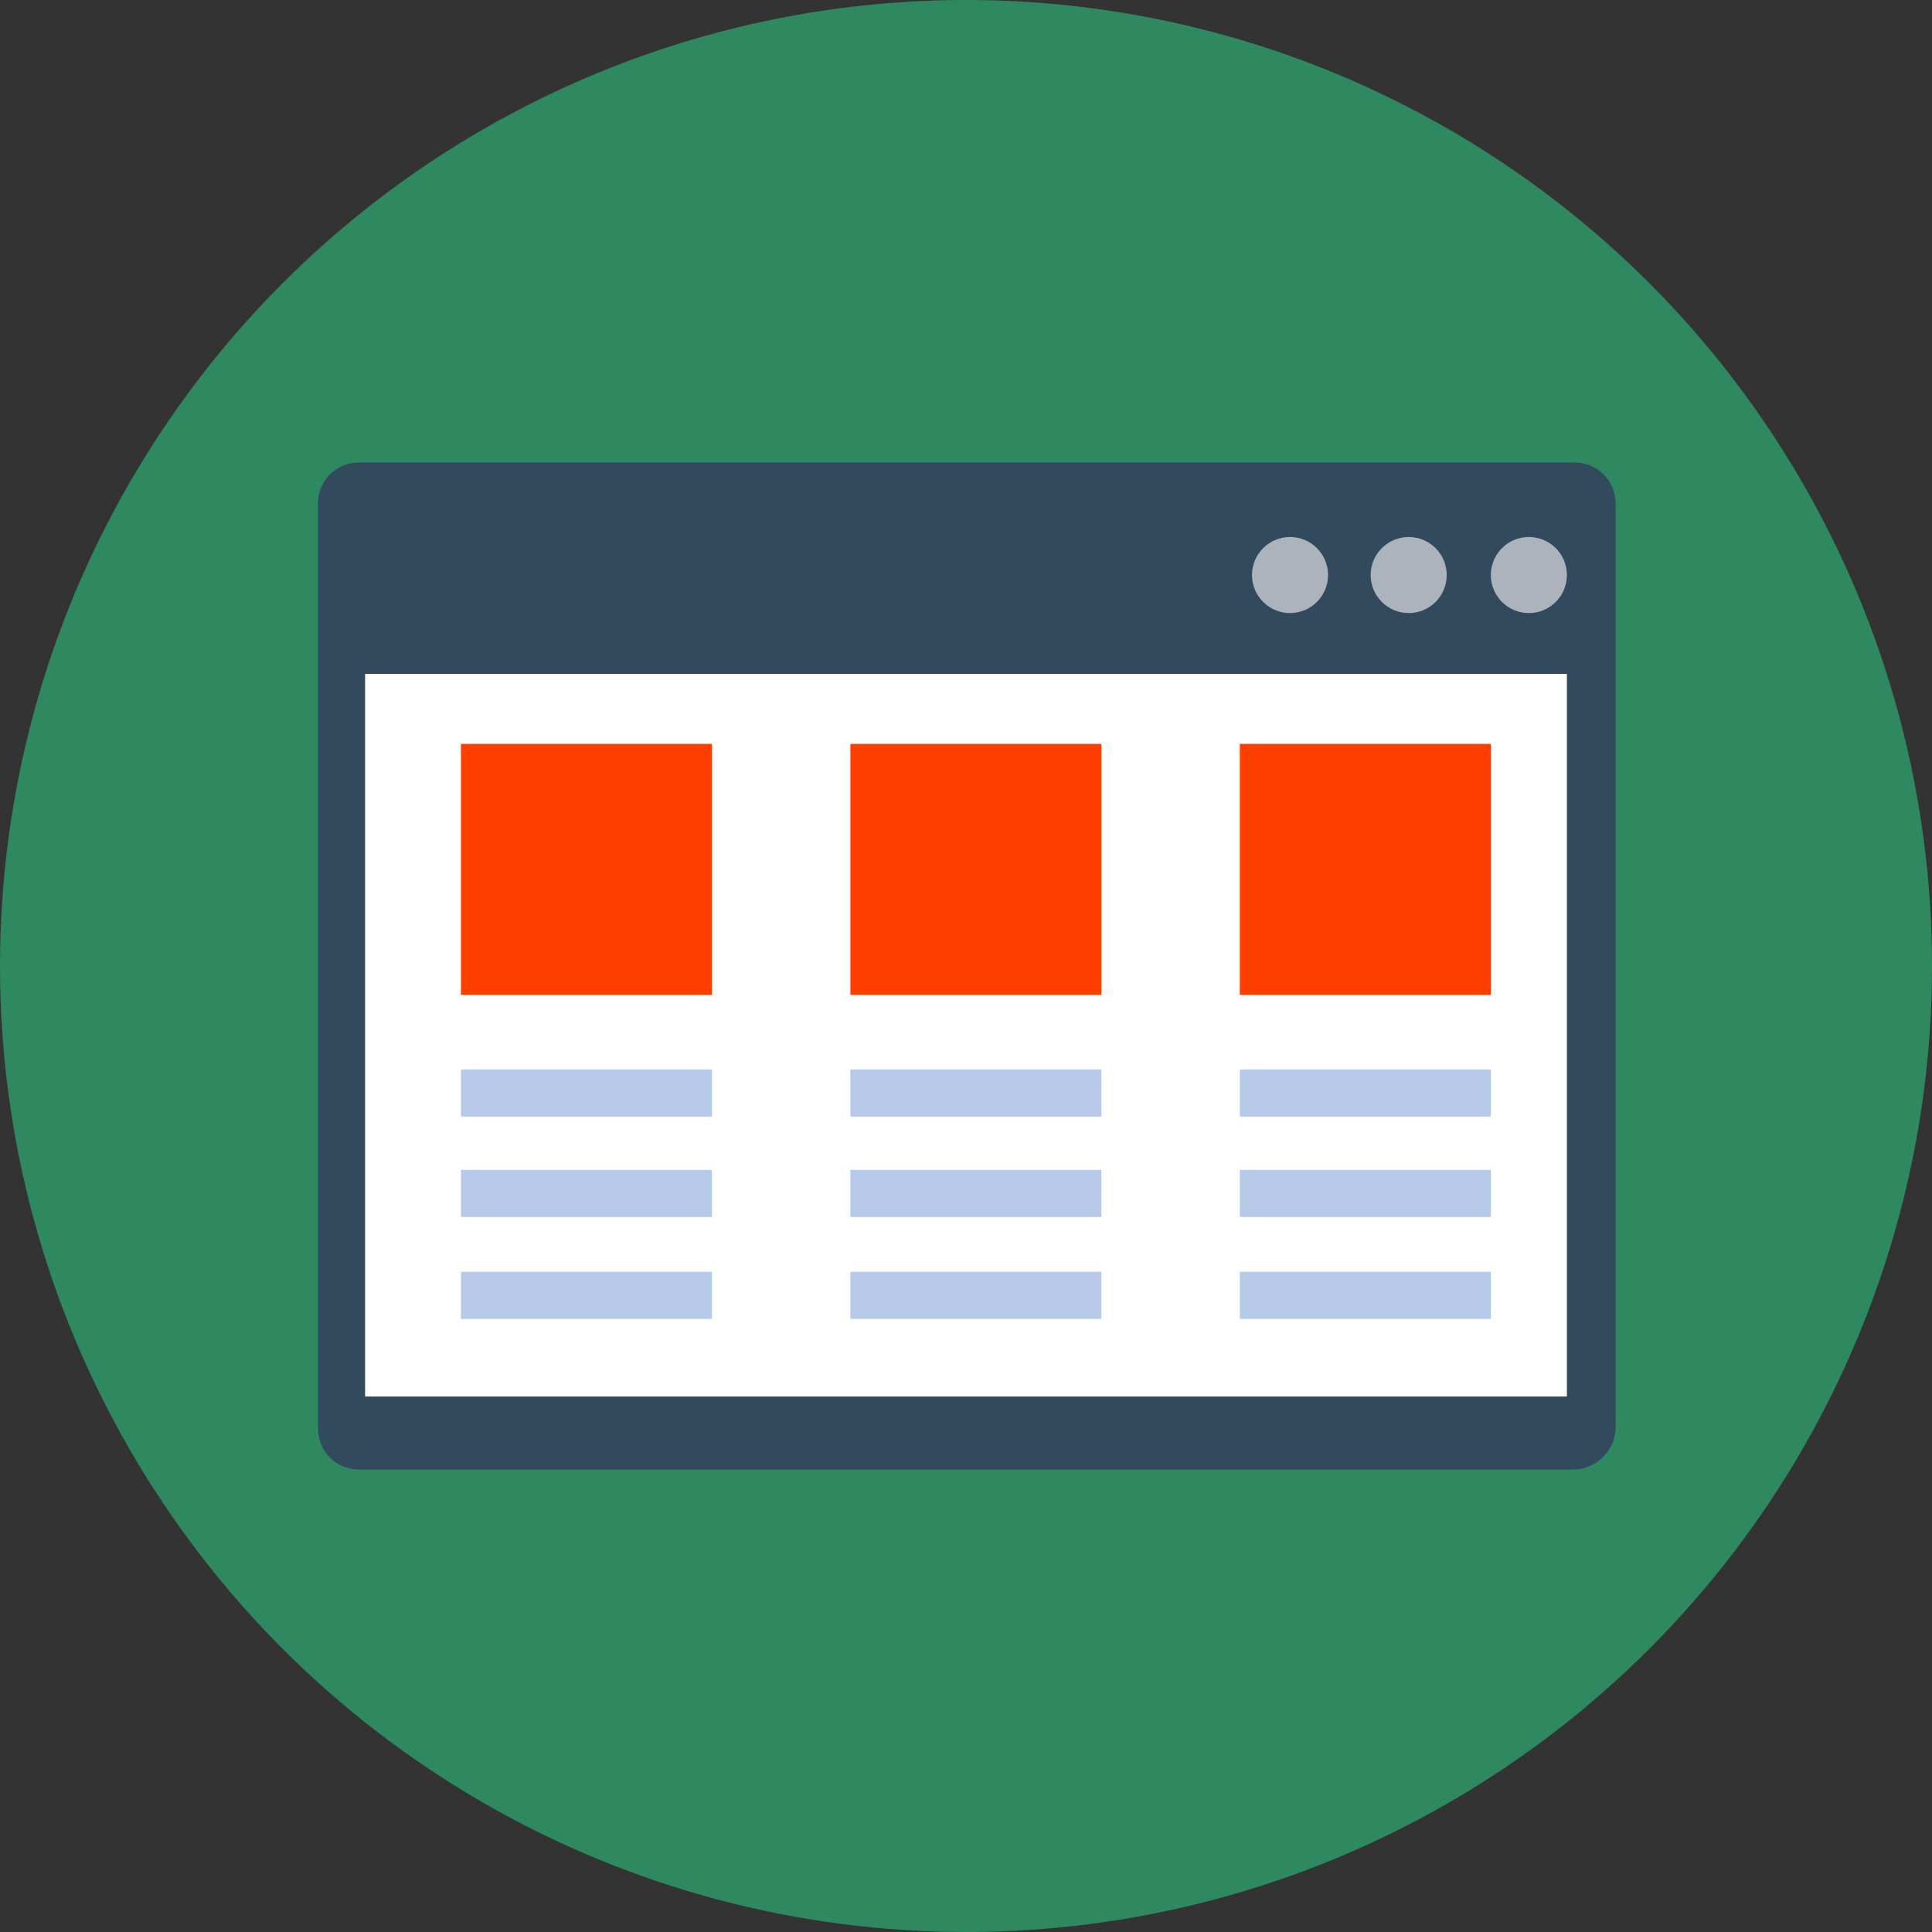 <?xml version="1.0" encoding="iso-8859-1"?>
<!-- Generator: Adobe Illustrator 19.0.0, SVG Export Plug-In . SVG Version: 6.00 Build 0)  -->
<svg version="1.1" id="Layer_1" xmlns="http://www.w3.org/2000/svg" xmlns:xlink="http://www.w3.org/1999/xlink" x="0px" y="0px"
	 viewBox="0 0 508 508" style="enable-background:new 0 0 508 508;" xml:space="preserve">
<rect x="0" y="0" width="508" height="508" fill="#333333" stroke="none"/>
<circle style="fill:#2F8960;" cx="254" cy="254" r="254"/>
<path style="fill:#324A5E;" d="M413.6,386.4H94.4c-6,0-10.8-4.8-10.8-10.8V132.4c0-6,4.8-10.8,10.8-10.8H414c6,0,10.8,4.8,10.8,10.8
	V376C424.4,381.6,419.6,386.4,413.6,386.4z"/>
<rect x="96" y="177.2" style="fill:#FFFFFF;" width="316" height="190"/>
<g>
	<circle style="fill:#ACB3BA;" cx="402" cy="151.2" r="10"/>
	<circle style="fill:#ACB3BA;" cx="370.4" cy="151.2" r="10"/>
	<circle style="fill:#ACB3BA;" cx="339.2" cy="151.2" r="10"/>
</g>
<g>
	<rect x="121.2" y="195.6" style="fill:#FF3F00;" width="66" height="66"/>
	<rect x="223.6" y="195.6" style="fill:#FF3F00;" width="66" height="66"/>
	<rect x="326" y="195.6" style="fill:#FF3F00;" width="66" height="66"/>
</g>
<g>
	<rect x="121.2" y="281.2" style="fill:#B7C9E9;" width="66" height="12.4"/>
	<rect x="223.6" y="281.2" style="fill:#B7C9E9;" width="66" height="12.4"/>
	<rect x="326" y="281.2" style="fill:#B7C9E9;" width="66" height="12.4"/>
	<rect x="121.2" y="307.6" style="fill:#B7C9E9;" width="66" height="12.4"/>
	<rect x="223.6" y="307.6" style="fill:#B7C9E9;" width="66" height="12.4"/>
	<rect x="326" y="307.6" style="fill:#B7C9E9;" width="66" height="12.4"/>
	<rect x="121.2" y="334.4" style="fill:#B7C9E9;" width="66" height="12.4"/>
	<rect x="223.6" y="334.4" style="fill:#B7C9E9;" width="66" height="12.4"/>
	<rect x="326" y="334.4" style="fill:#B7C9E9;" width="66" height="12.4"/>
</g>
<g>
</g>
<g>
</g>
<g>
</g>
<g>
</g>
<g>
</g>
<g>
</g>
<g>
</g>
<g>
</g>
<g>
</g>
<g>
</g>
<g>
</g>
<g>
</g>
<g>
</g>
<g>
</g>
<g>
</g>
</svg>
